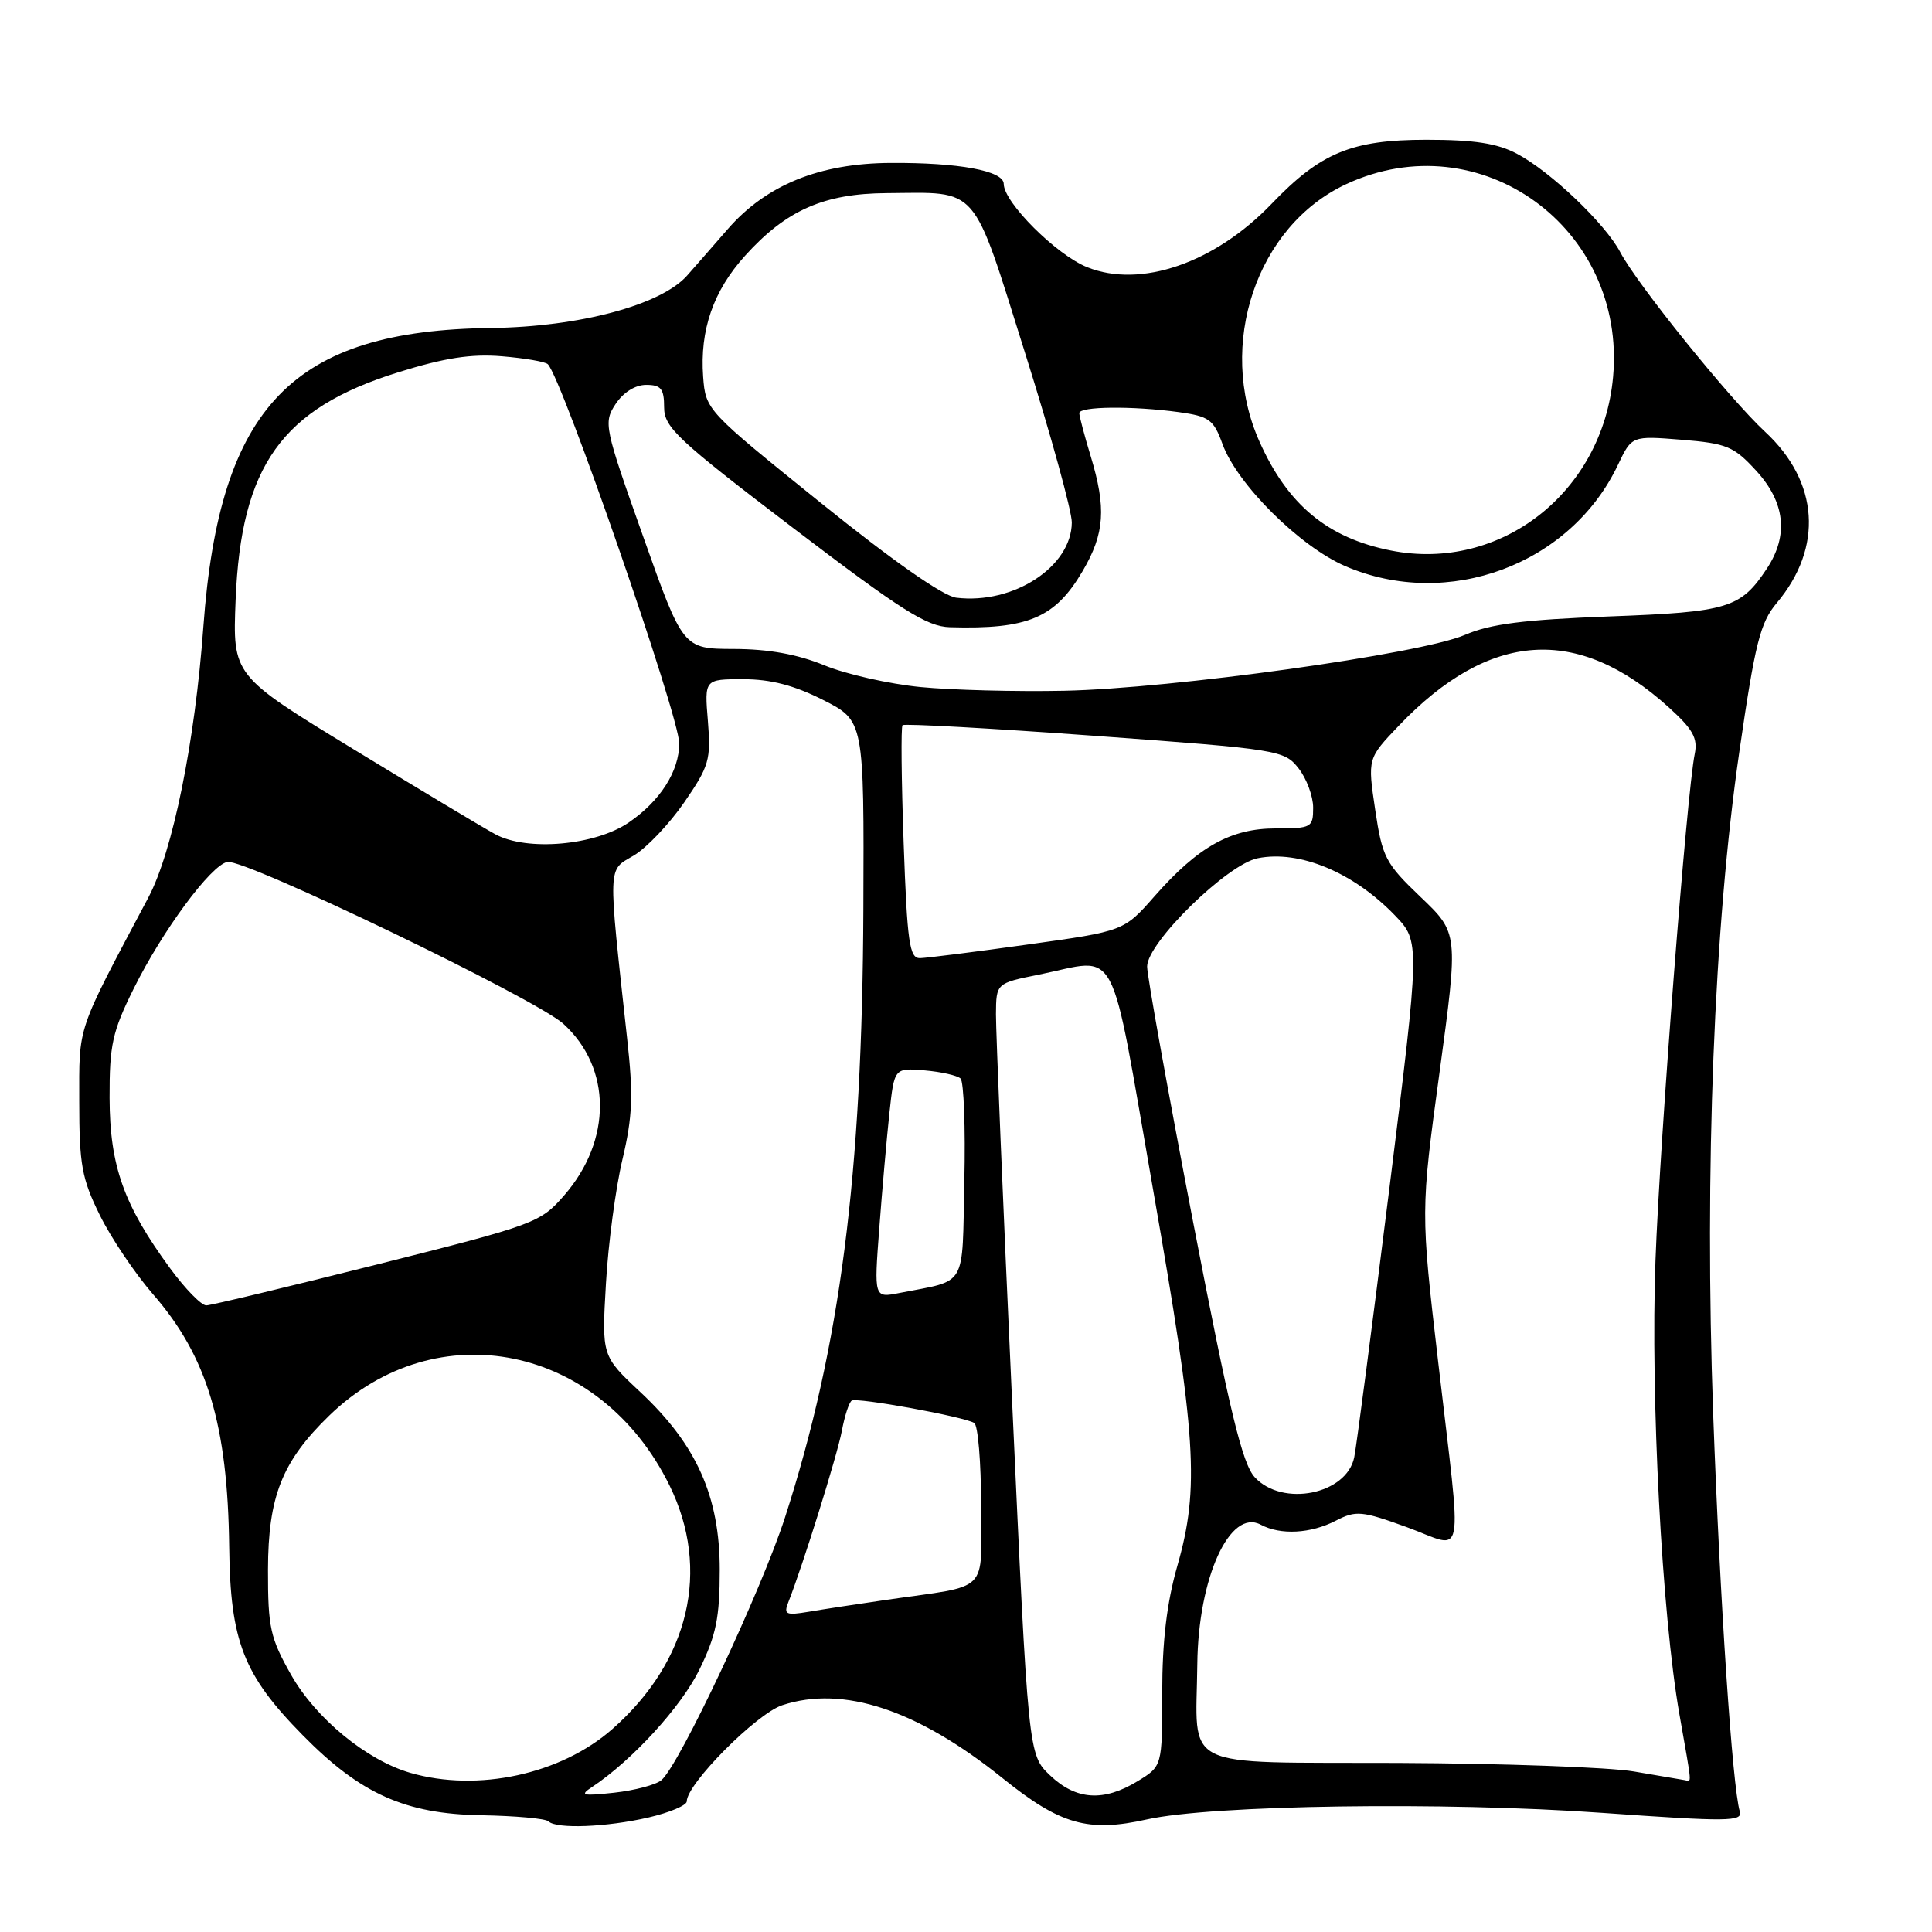 <?xml version="1.0" encoding="UTF-8" standalone="no"?>
<!DOCTYPE svg PUBLIC "-//W3C//DTD SVG 1.1//EN" "http://www.w3.org/Graphics/SVG/1.1/DTD/svg11.dtd" >
<svg xmlns="http://www.w3.org/2000/svg" xmlns:xlink="http://www.w3.org/1999/xlink" version="1.1" viewBox="0 0 256 256">
 <g >
 <path fill="currentColor"
d=" M 85.92 240.83 C 88.72 240.18 91.00 239.22 91.00 238.69 C 91.00 236.37 100.23 227.08 103.65 225.95 C 111.73 223.28 121.58 226.55 132.86 235.63 C 140.50 241.78 144.17 242.83 151.99 241.08 C 160.59 239.17 191.32 238.72 212.25 240.21 C 228.98 241.40 230.94 241.38 230.53 240.02 C 229.55 236.74 227.91 212.26 227.01 187.50 C 225.84 155.04 227.11 122.74 230.47 99.62 C 232.56 85.21 233.24 82.50 235.42 79.91 C 241.62 72.54 241.03 63.83 233.88 57.21 C 229.19 52.87 216.92 37.66 214.70 33.43 C 212.70 29.63 205.46 22.73 201.00 20.37 C 198.39 18.99 195.35 18.52 189.00 18.52 C 179.11 18.52 174.99 20.23 168.50 27.00 C 160.96 34.86 151.14 38.24 144.07 35.41 C 139.98 33.78 133.00 26.81 133.00 24.37 C 133.00 22.63 127.04 21.53 118.00 21.59 C 108.57 21.64 101.52 24.51 96.42 30.37 C 94.45 32.64 92.02 35.41 91.03 36.53 C 87.55 40.43 76.75 43.31 65.10 43.46 C 38.75 43.77 29.09 53.80 26.95 83.00 C 25.84 98.33 22.89 112.82 19.66 118.92 C 10.03 137.08 10.50 135.69 10.50 145.96 C 10.50 154.32 10.84 156.18 13.22 161.00 C 14.71 164.03 17.89 168.75 20.28 171.50 C 27.45 179.73 30.18 188.79 30.37 205.00 C 30.52 217.51 32.25 221.94 40.12 229.93 C 47.76 237.70 53.70 240.36 63.75 240.53 C 68.29 240.61 72.31 240.97 72.67 241.34 C 73.71 242.37 80.34 242.12 85.92 240.83 Z  M 78.45 236.79 C 83.77 233.26 90.26 226.17 92.67 221.24 C 94.89 216.70 95.37 214.36 95.37 208.00 C 95.37 198.29 92.30 191.43 84.85 184.46 C 79.73 179.67 79.73 179.67 80.29 170.08 C 80.59 164.81 81.58 157.40 82.48 153.62 C 83.82 147.96 83.93 145.13 83.10 137.62 C 80.53 114.12 80.49 115.42 83.98 113.36 C 85.69 112.34 88.70 109.17 90.67 106.31 C 93.96 101.53 94.22 100.66 93.80 95.55 C 93.34 90.00 93.34 90.00 98.49 90.00 C 102.13 90.00 105.24 90.81 109.07 92.75 C 114.50 95.50 114.50 95.50 114.40 120.50 C 114.26 155.74 111.34 178.39 104.02 201.06 C 100.87 210.80 89.99 233.94 87.63 235.89 C 86.90 236.50 84.09 237.24 81.40 237.54 C 77.16 238.00 76.76 237.90 78.45 236.79 Z  M 139.14 235.25 C 136.25 232.50 136.25 232.50 134.10 185.50 C 132.91 159.65 131.96 136.65 131.97 134.39 C 132.00 130.28 132.00 130.28 137.67 129.14 C 148.44 126.97 146.91 124.08 152.81 157.75 C 158.54 190.45 158.97 197.12 156.00 207.50 C 154.61 212.35 154.00 217.49 154.00 224.26 C 154.00 234.03 154.00 234.03 150.75 236.01 C 146.23 238.77 142.59 238.53 139.14 235.25 Z  M 54.36 234.91 C 48.58 233.23 41.87 227.72 38.60 221.97 C 35.80 217.03 35.50 215.68 35.51 208.00 C 35.53 198.29 37.37 193.65 43.61 187.59 C 57.85 173.76 79.58 178.21 88.72 196.84 C 94.20 208.00 91.35 220.12 81.14 229.11 C 74.32 235.11 63.30 237.50 54.36 234.91 Z  M 216.50 234.73 C 213.20 234.17 199.12 233.66 185.21 233.60 C 155.96 233.48 158.50 234.74 158.65 220.50 C 158.77 209.05 162.97 199.84 167.06 202.03 C 169.68 203.43 173.67 203.22 177.00 201.50 C 179.68 200.12 180.42 200.18 186.45 202.37 C 194.28 205.22 193.76 207.96 190.57 180.50 C 188.24 160.50 188.24 160.50 190.75 142.07 C 193.25 123.64 193.25 123.64 188.24 118.86 C 183.58 114.41 183.16 113.61 182.22 107.29 C 181.21 100.50 181.21 100.50 185.35 96.16 C 197.36 83.59 209.01 82.79 221.09 93.70 C 224.32 96.62 224.99 97.81 224.56 99.91 C 223.51 105.04 219.95 150.85 219.36 167.00 C 218.69 185.10 220.21 213.97 222.53 227.14 C 224.26 236.98 224.18 236.03 223.25 235.88 C 222.84 235.81 219.80 235.30 216.50 234.73 Z  M 104.45 212.32 C 106.34 207.56 110.94 192.83 111.55 189.60 C 111.92 187.61 112.51 185.80 112.86 185.59 C 113.61 185.14 127.74 187.72 129.09 188.55 C 129.59 188.86 130.00 193.78 130.00 199.48 C 130.00 211.33 131.36 209.97 117.50 211.98 C 113.65 212.54 108.98 213.25 107.12 213.57 C 104.14 214.07 103.82 213.92 104.45 212.32 Z  M 166.27 195.75 C 164.61 193.96 162.94 187.04 158.09 161.90 C 154.74 144.52 152.00 129.30 152.00 128.07 C 152.00 124.91 162.61 114.52 166.66 113.72 C 172.20 112.61 179.35 115.60 184.84 121.30 C 188.17 124.77 188.17 124.77 184.08 157.64 C 181.82 175.71 179.74 191.68 179.44 193.11 C 178.43 198.02 169.94 199.72 166.27 195.75 Z  M 22.57 168.10 C 16.39 159.68 14.55 154.51 14.52 145.49 C 14.50 138.44 14.89 136.69 17.72 130.99 C 21.55 123.28 27.95 114.63 30.13 114.21 C 32.45 113.77 70.99 132.34 74.65 135.66 C 81.07 141.50 81.11 151.09 74.76 158.39 C 71.59 162.03 70.93 162.27 50.00 167.54 C 38.17 170.51 27.98 172.96 27.34 172.97 C 26.69 172.99 24.55 170.79 22.57 168.10 Z  M 116.51 162.74 C 116.89 157.66 117.50 150.80 117.85 147.50 C 118.50 141.50 118.50 141.50 122.50 141.83 C 124.70 142.02 126.85 142.50 127.28 142.91 C 127.71 143.33 127.94 149.44 127.78 156.51 C 127.47 170.90 128.26 169.54 119.16 171.33 C 115.81 171.99 115.81 171.99 116.51 162.74 Z  M 119.74 111.75 C 119.44 103.36 119.37 96.31 119.59 96.09 C 119.81 95.86 131.27 96.50 145.06 97.50 C 169.50 99.29 170.17 99.40 172.06 101.80 C 173.13 103.16 174.00 105.51 174.00 107.02 C 174.00 109.65 173.78 109.77 169.05 109.77 C 163.09 109.77 158.77 112.18 152.99 118.75 C 148.92 123.38 148.92 123.38 136.21 125.15 C 129.22 126.13 122.78 126.94 121.90 126.96 C 120.51 126.99 120.21 124.87 119.74 111.75 Z  M 65.64 110.55 C 64.06 109.70 55.59 104.61 46.80 99.25 C 30.82 89.50 30.82 89.50 31.22 79.50 C 31.94 61.70 37.33 54.15 52.74 49.34 C 58.90 47.42 62.44 46.87 66.51 47.21 C 69.53 47.46 72.27 47.93 72.59 48.26 C 74.50 50.17 90.00 94.90 90.00 98.50 C 90.00 102.19 87.49 106.13 83.31 108.99 C 78.87 112.03 69.85 112.83 65.64 110.55 Z  M 122.00 91.04 C 117.88 90.64 112.13 89.35 109.24 88.16 C 105.66 86.69 101.82 86.00 97.24 85.99 C 90.50 85.97 90.50 85.97 85.20 71.03 C 80.07 56.59 79.95 56.01 81.56 53.55 C 82.58 52.00 84.16 51.00 85.62 51.00 C 87.59 51.00 88.00 51.51 88.00 53.97 C 88.00 56.63 89.74 58.26 105.11 69.97 C 119.45 80.89 122.80 83.02 125.86 83.11 C 136.22 83.41 139.81 81.89 143.46 75.66 C 146.38 70.68 146.61 67.32 144.51 60.41 C 143.69 57.71 143.02 55.16 143.01 54.75 C 143.00 53.84 150.05 53.77 156.20 54.61 C 160.22 55.17 160.81 55.59 161.98 58.82 C 163.91 64.15 172.23 72.42 178.27 75.02 C 191.87 80.87 208.11 74.83 214.39 61.59 C 216.22 57.74 216.22 57.74 222.82 58.27 C 228.82 58.76 229.74 59.14 232.72 62.39 C 236.54 66.56 237.02 70.93 234.14 75.31 C 230.64 80.60 229.05 81.09 213.24 81.68 C 201.92 82.11 197.48 82.67 194.10 84.13 C 188.22 86.66 155.39 91.23 141.00 91.53 C 134.68 91.66 126.12 91.44 122.00 91.04 Z  M 126.72 79.20 C 124.96 78.99 118.30 74.32 108.72 66.60 C 93.59 54.42 93.50 54.32 93.17 49.92 C 92.72 43.73 94.51 38.54 98.74 33.87 C 104.18 27.85 109.17 25.64 117.50 25.59 C 129.84 25.50 128.73 24.22 135.81 46.72 C 139.24 57.60 142.03 67.73 142.02 69.23 C 141.98 75.10 134.28 80.11 126.72 79.20 Z  M 184.33 72.95 C 175.93 71.30 170.62 66.90 166.88 58.50 C 161.18 45.71 166.50 29.93 178.38 24.40 C 196.11 16.15 215.53 30.19 213.74 49.96 C 212.35 65.24 198.83 75.81 184.33 72.95 Z "/>
</g>
</svg>